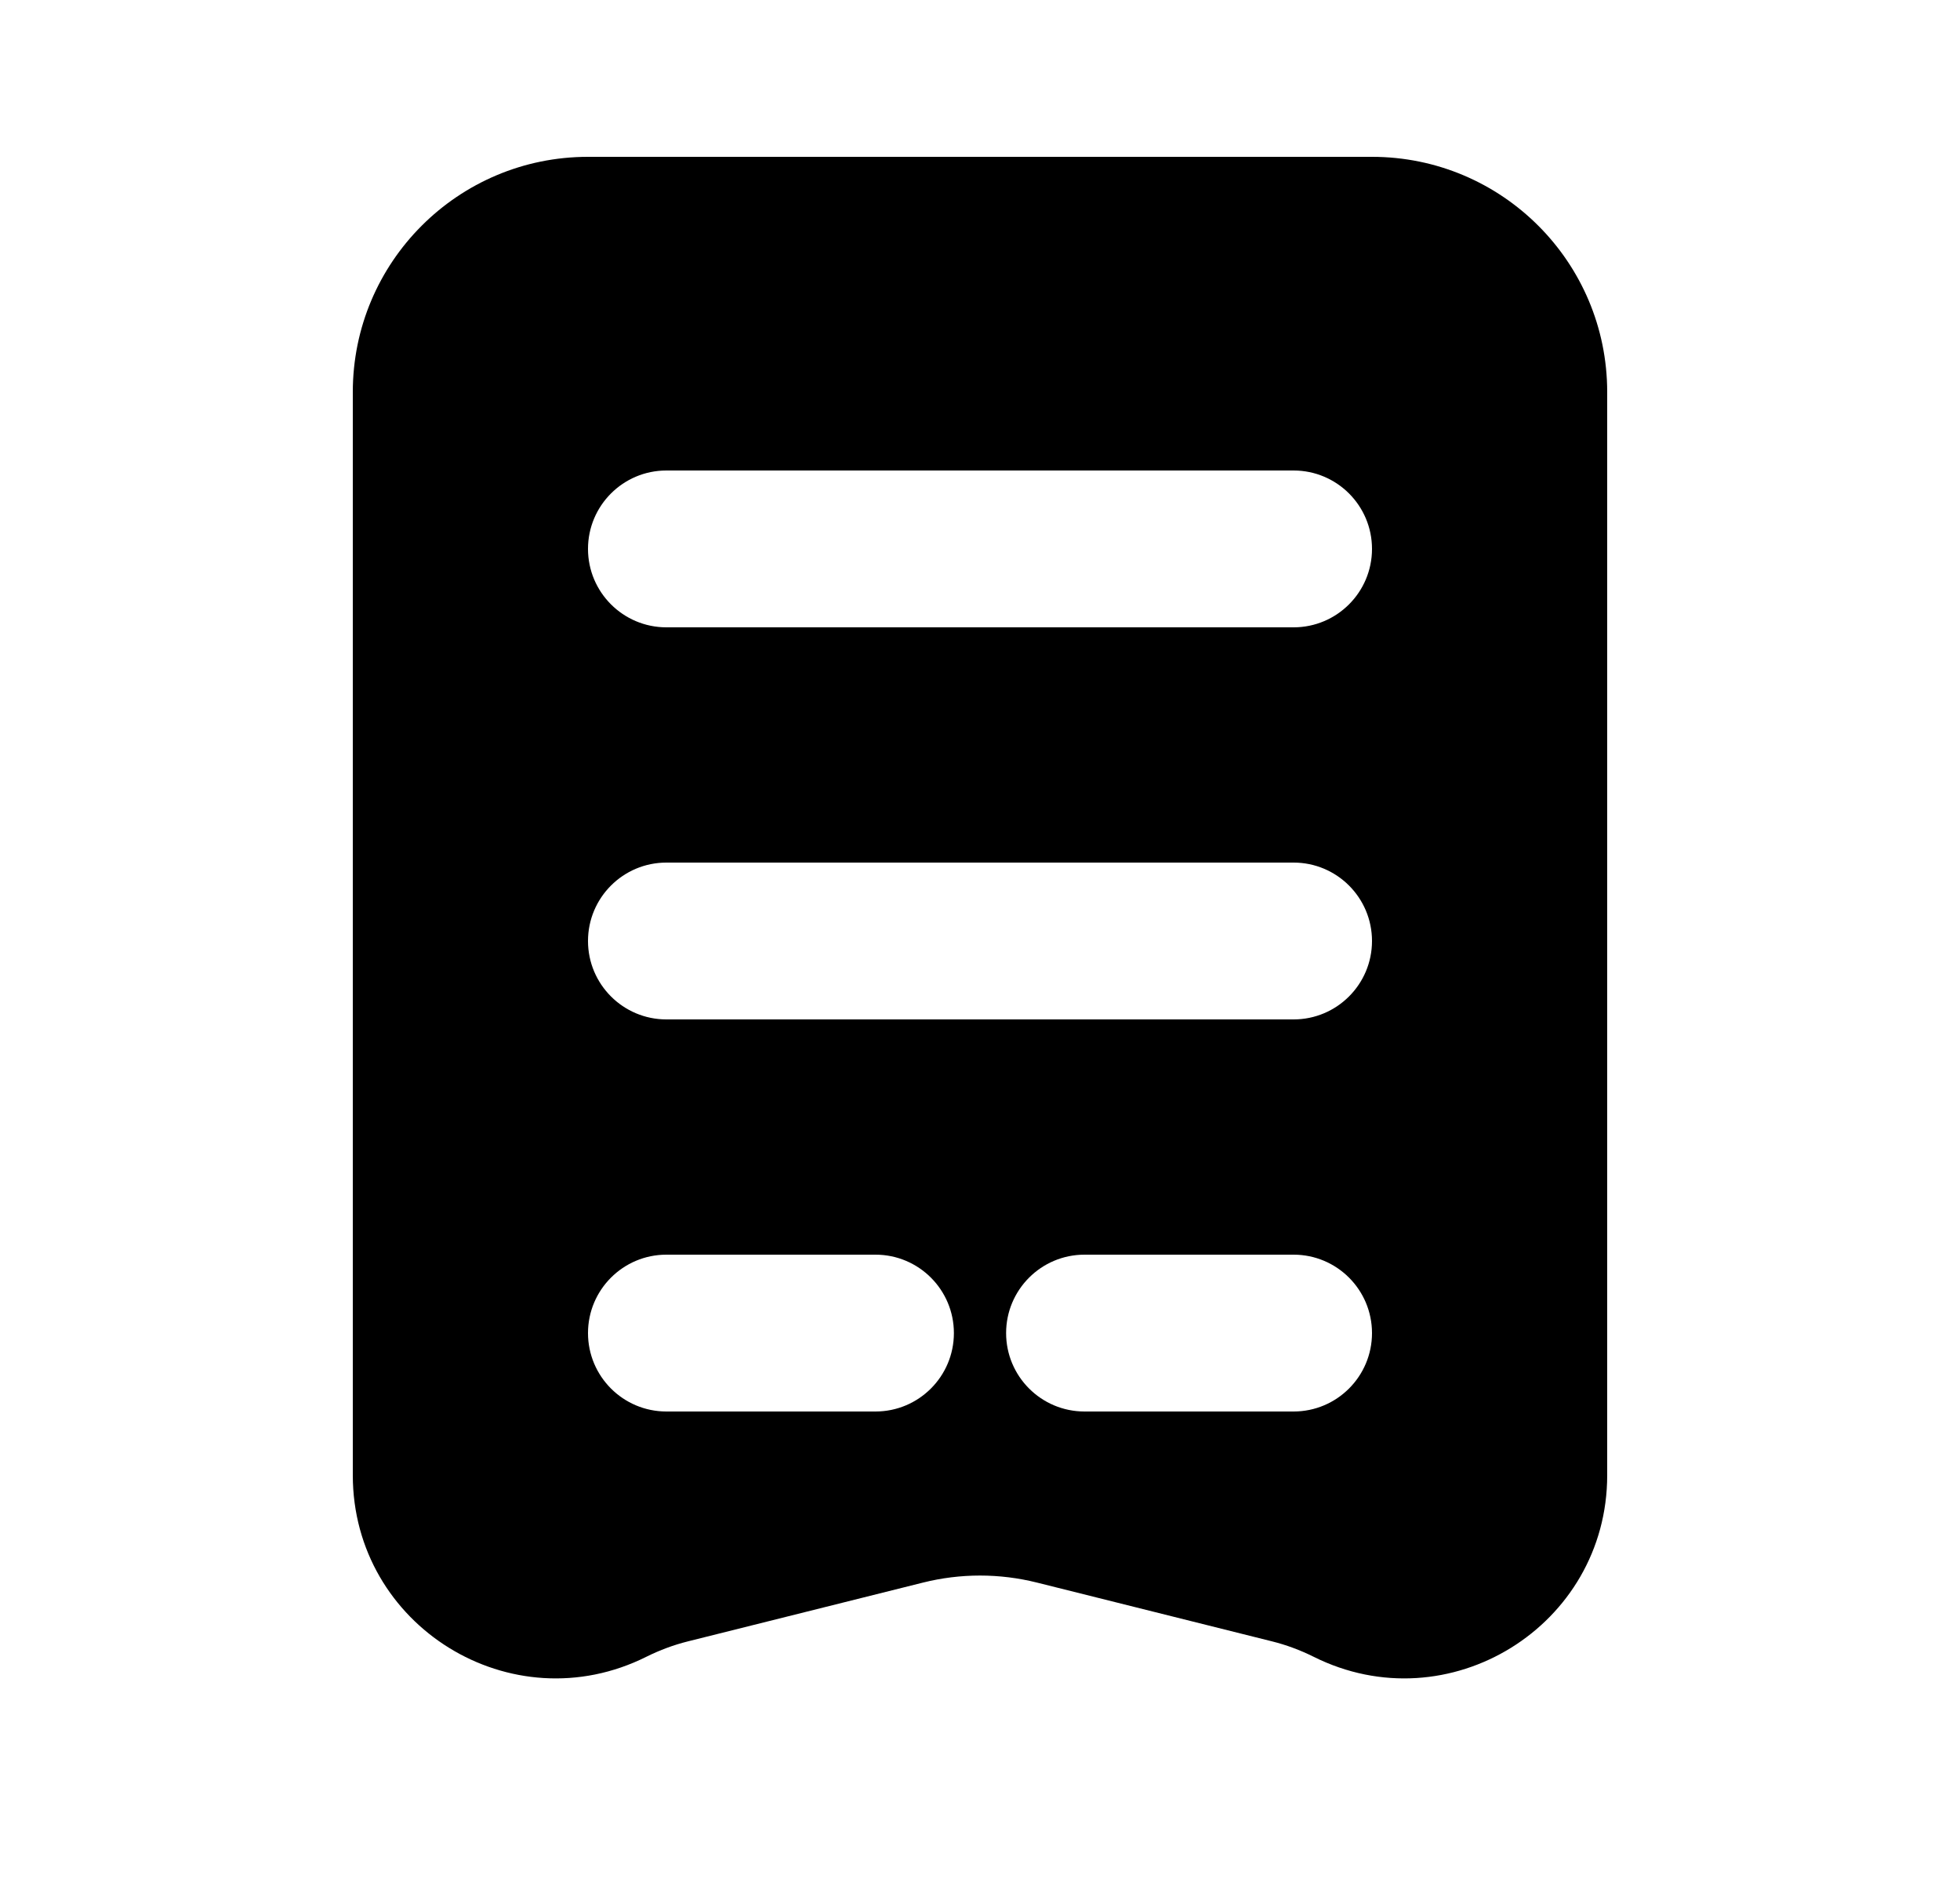 <svg width="25" height="24" viewBox="0 0 25 24" fill="none" xmlns="http://www.w3.org/2000/svg">
<path fill-rule="evenodd" clip-rule="evenodd" d="M4.5 18.812V5C4.5 3.343 5.843 2 7.5 2H17.5C19.157 2 20.5 3.343 20.5 5V18.812C20.5 20.736 18.475 21.988 16.754 21.127C16.585 21.043 16.408 20.977 16.224 20.931L13.228 20.182C12.75 20.062 12.25 20.062 11.772 20.182L8.776 20.931C8.592 20.977 8.415 21.043 8.246 21.127C6.525 21.988 4.5 20.736 4.5 18.812ZM8.5 6C7.948 6 7.5 6.448 7.5 7C7.5 7.552 7.948 8 8.5 8H16.5C17.052 8 17.5 7.552 17.5 7C17.5 6.448 17.052 6 16.5 6H8.5ZM7.5 12C7.5 11.448 7.948 11 8.5 11H16.5C17.052 11 17.5 11.448 17.5 12C17.5 12.552 17.052 13 16.5 13H8.5C7.948 13 7.5 12.552 7.5 12ZM8.5 16C7.948 16 7.5 16.448 7.5 17C7.5 17.552 7.948 18 8.5 18H11.167C11.719 18 12.167 17.552 12.167 17C12.167 16.448 11.719 16 11.167 16H8.5ZM13.833 16C13.281 16 12.833 16.448 12.833 17C12.833 17.552 13.281 18 13.833 18H16.5C17.052 18 17.5 17.552 17.5 17C17.5 16.448 17.052 16 16.5 16H13.833Z" fill="black"/>
</svg>
